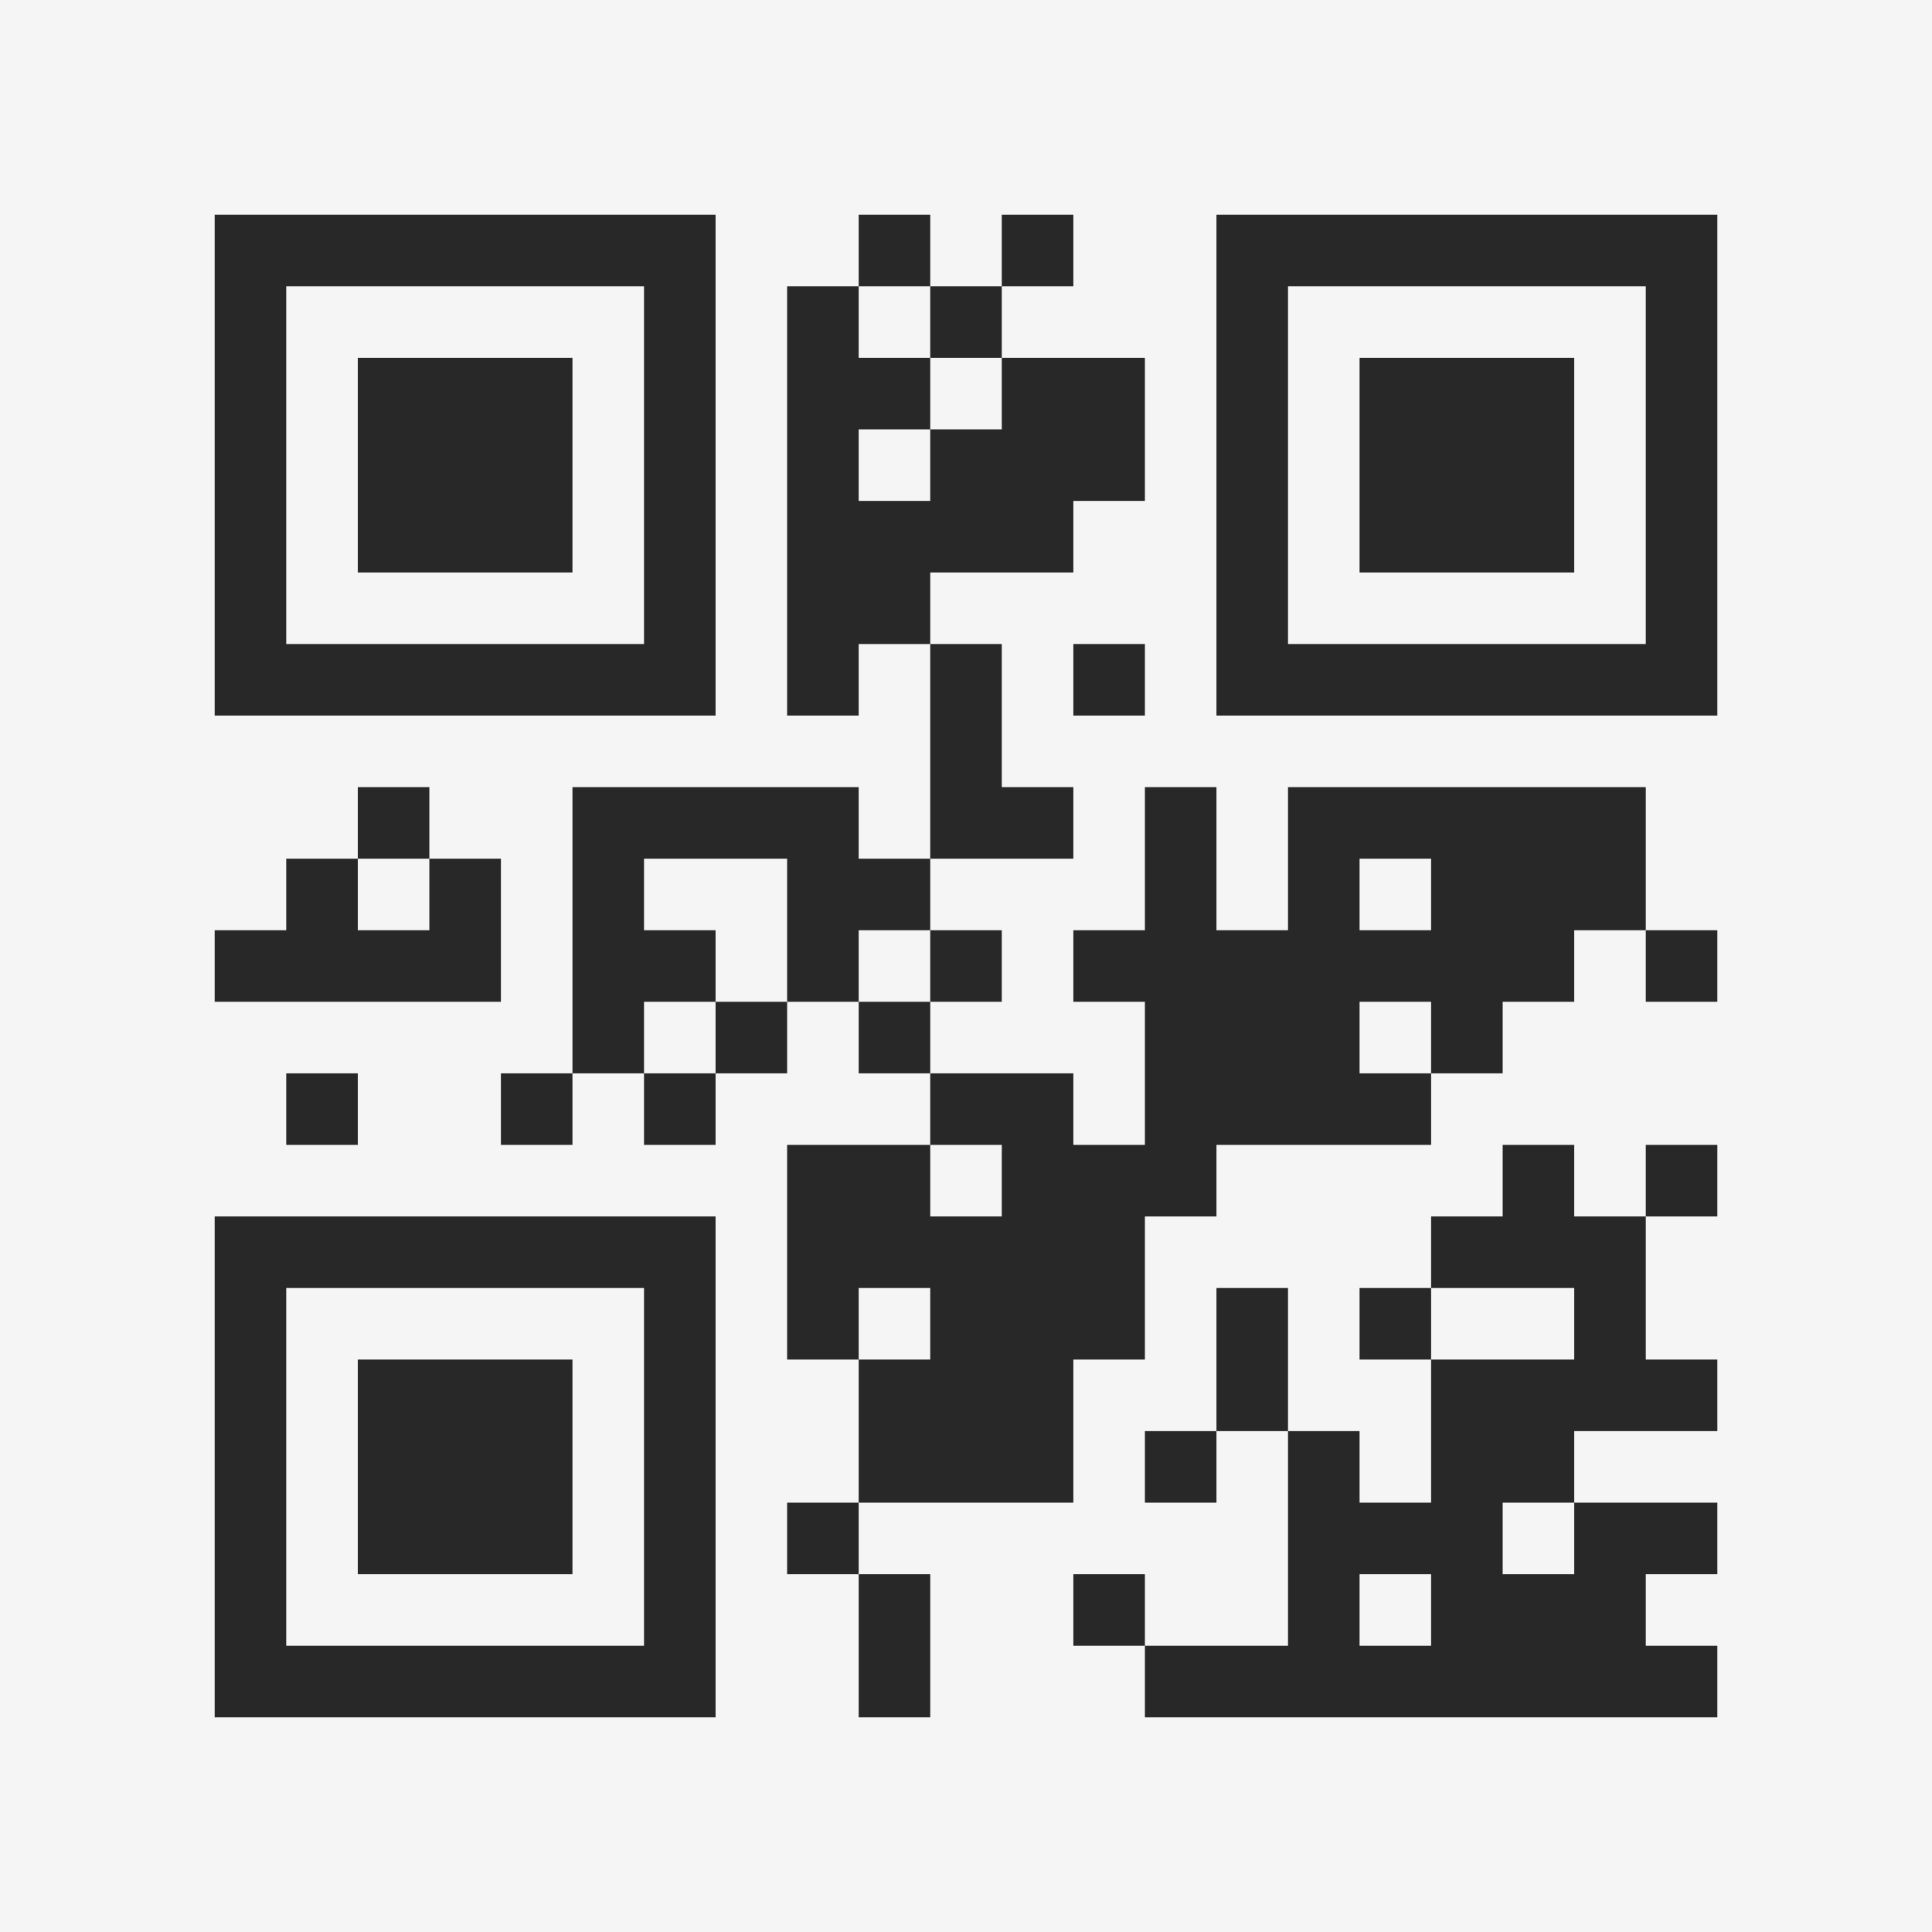 <?xml version="1.0" encoding="UTF-8"?>
<svg xmlns="http://www.w3.org/2000/svg" version="1.1" width="400" height="400" viewBox="0 0 400 400"><rect x="0" y="0" width="400" height="400" fill="#f5f5f5"/><g transform="scale(14.815)"><g transform="translate(3,3)"><path fill-rule="evenodd" d="M9 0L9 1L8 1L8 7L9 7L9 6L10 6L10 9L9 9L9 8L5 8L5 12L4 12L4 13L5 13L5 12L6 12L6 13L7 13L7 12L8 12L8 11L9 11L9 12L10 12L10 13L8 13L8 16L9 16L9 18L8 18L8 19L9 19L9 21L10 21L10 19L9 19L9 18L12 18L12 16L13 16L13 14L14 14L14 13L17 13L17 12L18 12L18 11L19 11L19 10L20 10L20 11L21 11L21 10L20 10L20 8L15 8L15 10L14 10L14 8L13 8L13 10L12 10L12 11L13 11L13 13L12 13L12 12L10 12L10 11L11 11L11 10L10 10L10 9L12 9L12 8L11 8L11 6L10 6L10 5L12 5L12 4L13 4L13 2L11 2L11 1L12 1L12 0L11 0L11 1L10 1L10 0ZM9 1L9 2L10 2L10 3L9 3L9 4L10 4L10 3L11 3L11 2L10 2L10 1ZM12 6L12 7L13 7L13 6ZM2 8L2 9L1 9L1 10L0 10L0 11L4 11L4 9L3 9L3 8ZM2 9L2 10L3 10L3 9ZM6 9L6 10L7 10L7 11L6 11L6 12L7 12L7 11L8 11L8 9ZM16 9L16 10L17 10L17 9ZM9 10L9 11L10 11L10 10ZM16 11L16 12L17 12L17 11ZM1 12L1 13L2 13L2 12ZM10 13L10 14L11 14L11 13ZM18 13L18 14L17 14L17 15L16 15L16 16L17 16L17 18L16 18L16 17L15 17L15 15L14 15L14 17L13 17L13 18L14 18L14 17L15 17L15 20L13 20L13 19L12 19L12 20L13 20L13 21L21 21L21 20L20 20L20 19L21 19L21 18L19 18L19 17L21 17L21 16L20 16L20 14L21 14L21 13L20 13L20 14L19 14L19 13ZM9 15L9 16L10 16L10 15ZM17 15L17 16L19 16L19 15ZM18 18L18 19L19 19L19 18ZM16 19L16 20L17 20L17 19ZM0 0L0 7L7 7L7 0ZM1 1L1 6L6 6L6 1ZM2 2L2 5L5 5L5 2ZM14 0L14 7L21 7L21 0ZM15 1L15 6L20 6L20 1ZM16 2L16 5L19 5L19 2ZM0 14L0 21L7 21L7 14ZM1 15L1 20L6 20L6 15ZM2 16L2 19L5 19L5 16Z" fill="#282828"/></g></g></svg>
